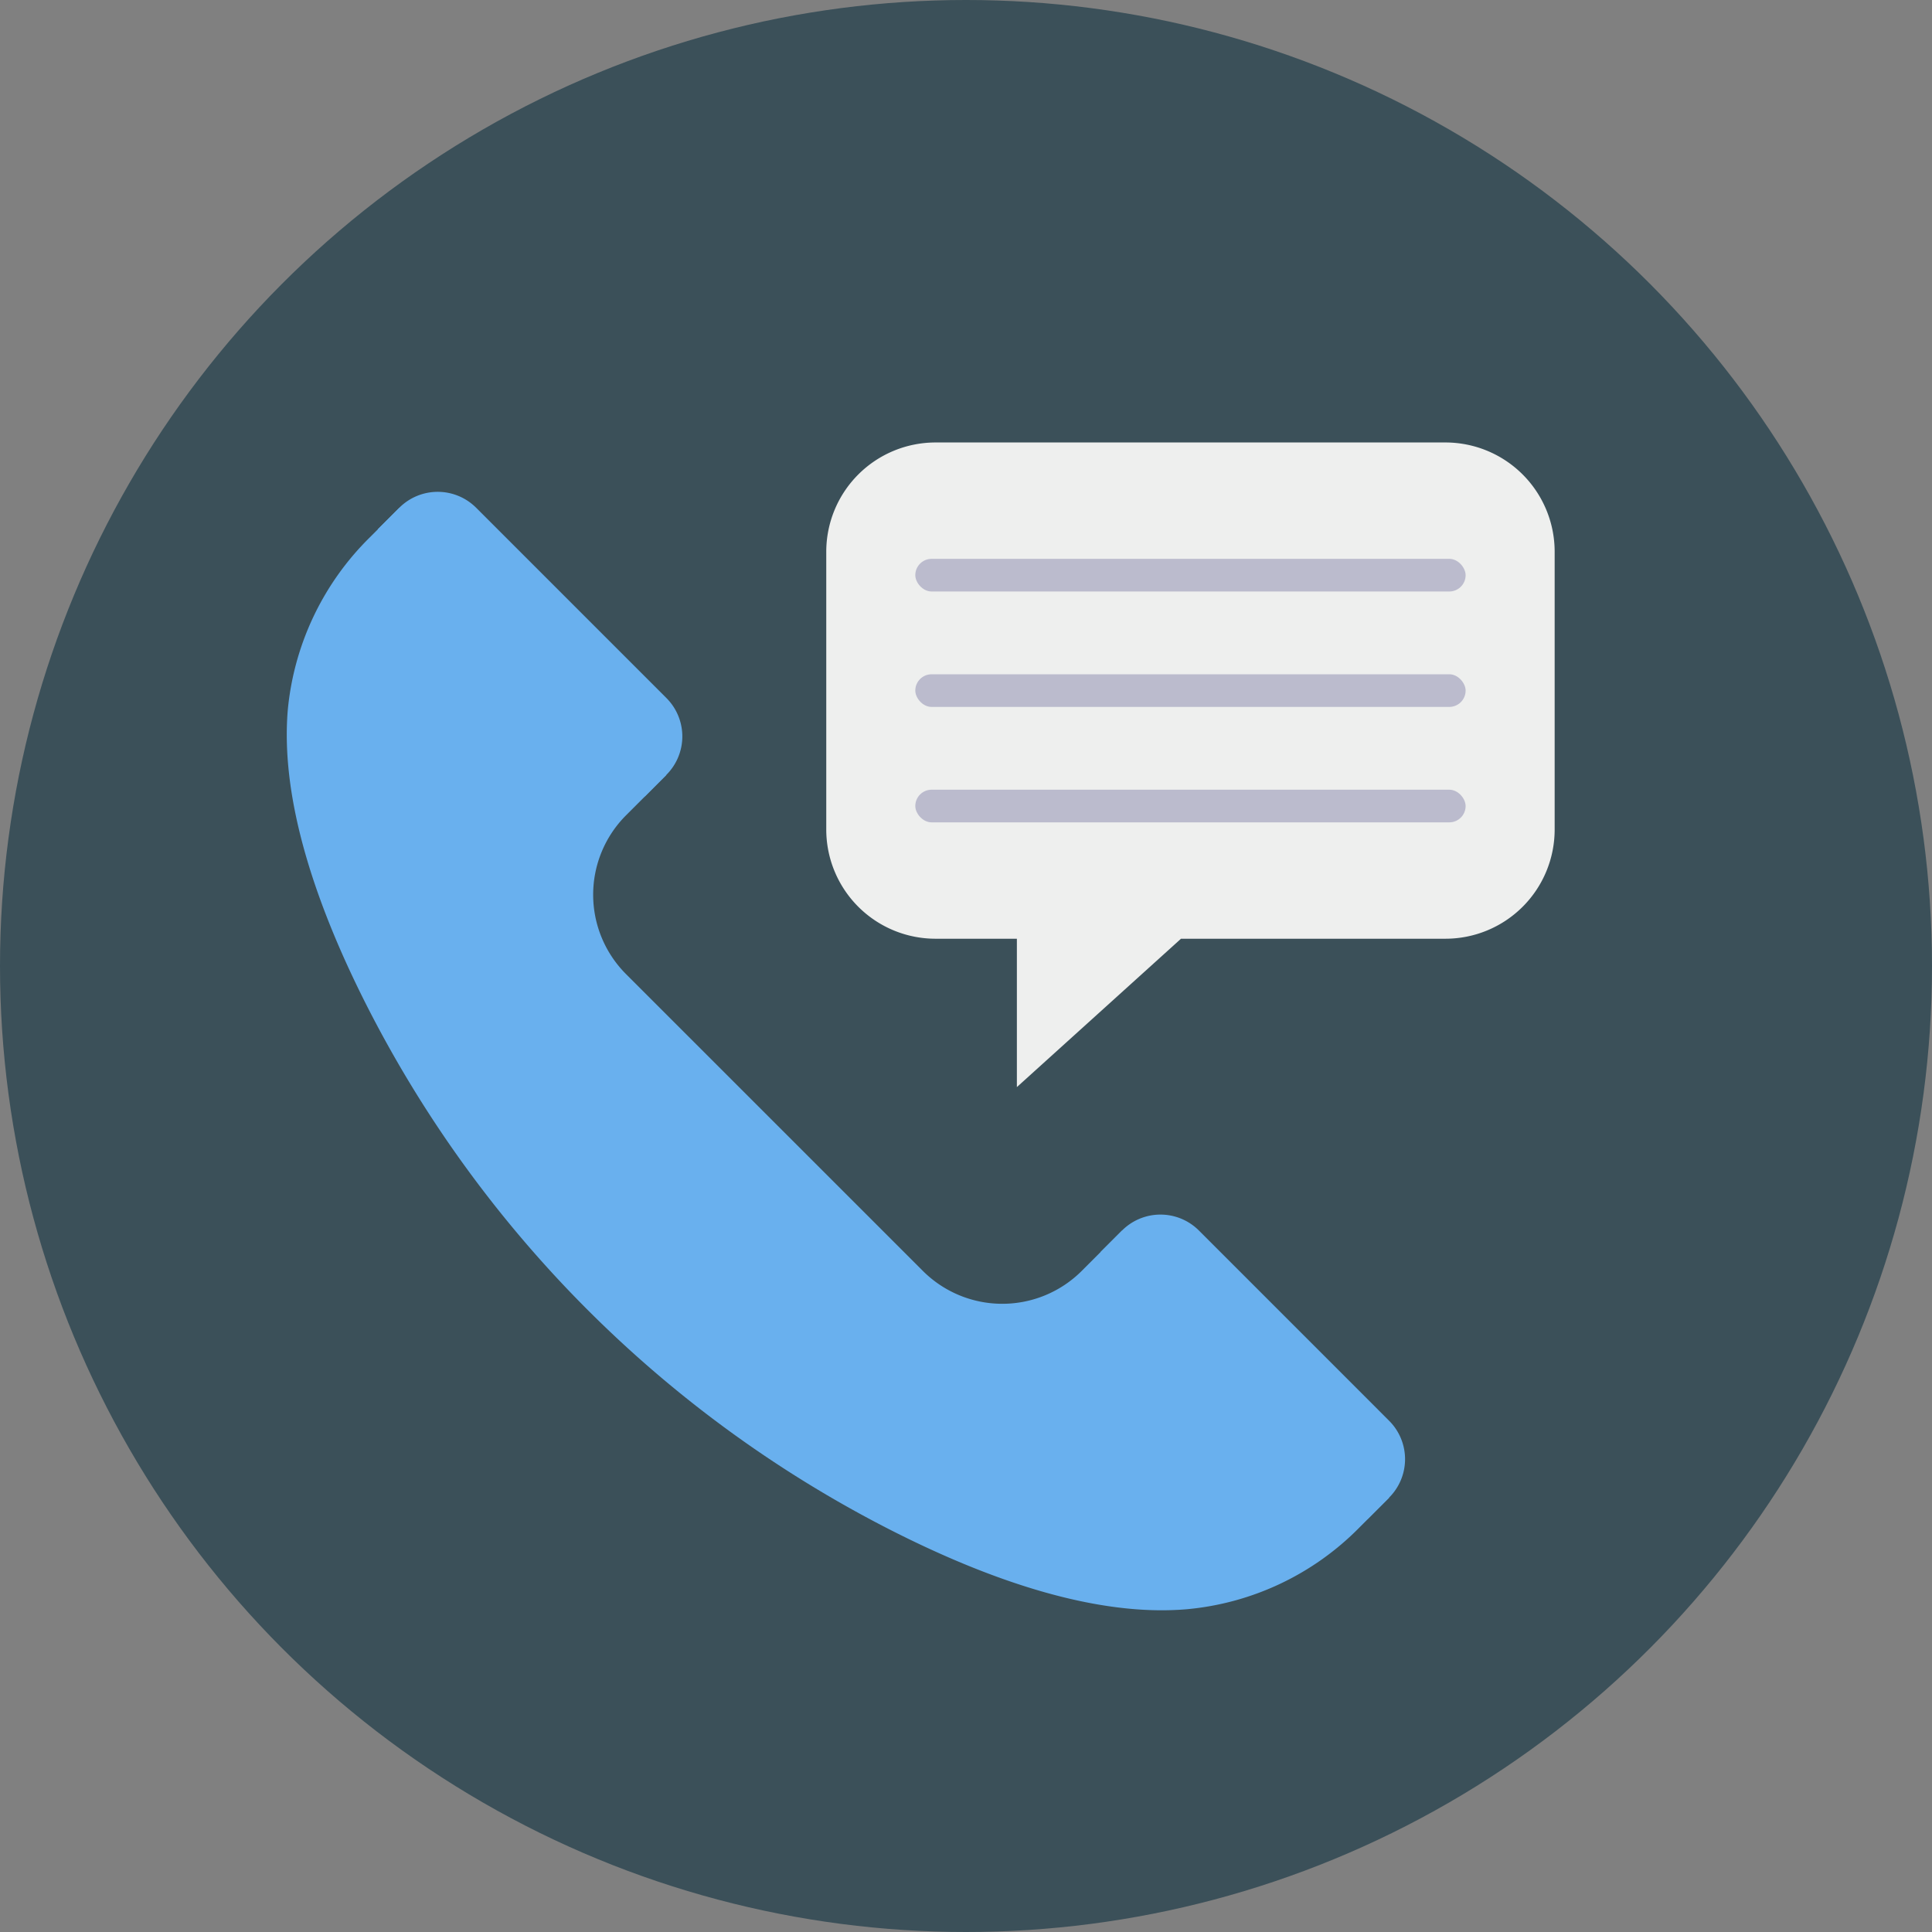<svg height="512" viewBox="0 0 128 128" width="512" xmlns="http://www.w3.org/2000/svg"><rect x="0" y="0" width="128" height="128" fill="#808080" stroke="none"/><g id="Circle_Grid" data-name="Circle Grid"><circle cx="64" cy="64" fill="#3b5059" r="64"/></g><g id="icon"><g fill="#69b0ee"><path d="m41.479 54.014 2.67-2.671-17.695-17.695-1.967 1.968a18.482 18.482 0 0 0 -5.42 11.417c-.5 5.934 1.831 13.013 5.507 20.129a79.343 79.343 0 0 0 33.926 33.945c7.124 3.688 14.21 6.023 20.15 5.507a18.363 18.363 0 0 0 11.415-5.414l1.968-1.968-17.7-17.7-2.665 2.668a7.445 7.445 0 0 1 -10.527 0l-19.662-19.66a7.442 7.442 0 0 1 0-10.526z"/><path d="m90.6 100.651 1.436-1.436a3.594 3.594 0 0 0 0-5.083l-12.61-12.612a3.6 3.6 0 0 0 -5.084 0l-1.435 1.436z"/><path d="m42.718 52.767 1.435-1.436a3.594 3.594 0 0 0 0-5.083l-12.611-12.612a3.6 3.6 0 0 0 -5.084 0l-1.435 1.436z"/></g><path d="m103 36.554v18.4a7.235 7.235 0 0 1 -7.239 7.239h-17.517l-10.873 9.83v-9.83h-5.39a7.238 7.238 0 0 1 -7.239-7.239v-18.4a7.242 7.242 0 0 1 7.239-7.239h33.78a7.238 7.238 0 0 1 7.239 7.239z" fill="#eeefee"/><rect fill="#bbbbcd" height="2.163" rx="1.081" width="36.46" x="60.641" y="37.025"/><rect fill="#bbbbcd" height="2.163" rx="1.081" width="36.46" x="60.641" y="44.672"/><rect fill="#bbbbcd" height="2.163" rx="1.081" width="36.46" x="60.641" y="52.32"/></g></svg>